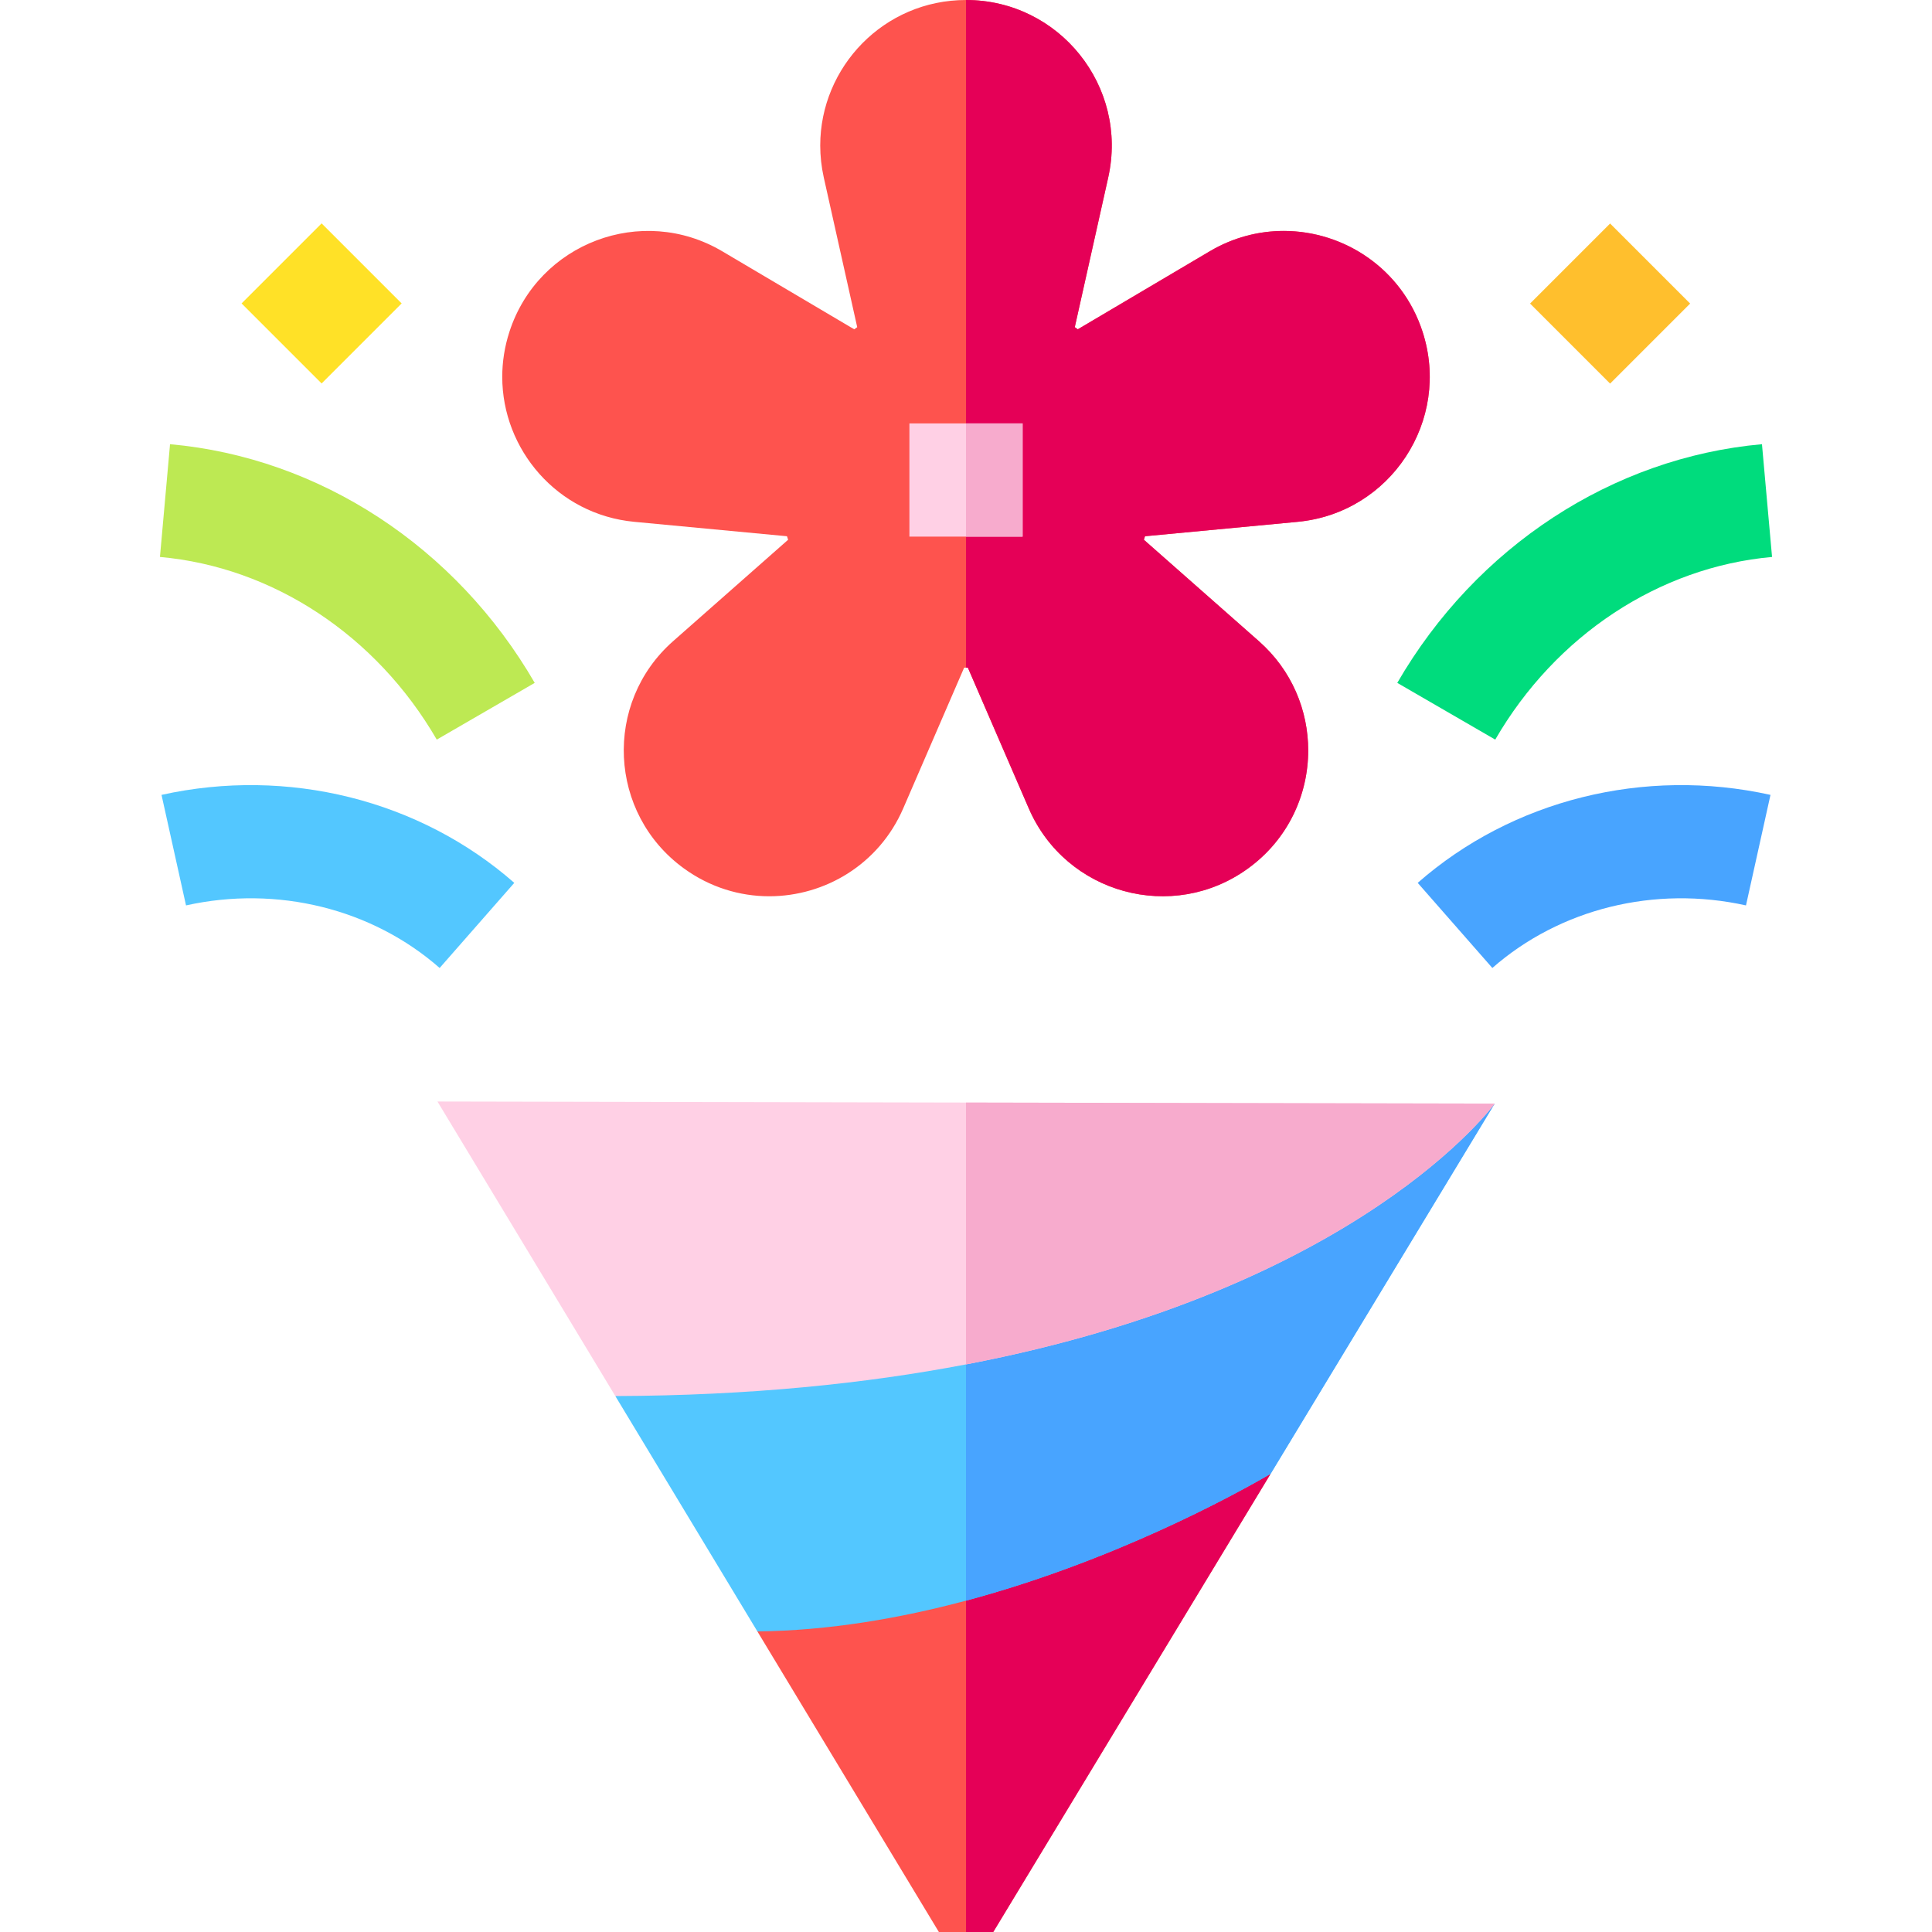 <svg id="Capa_1" enable-background="new 0 0 512 512" height="512" viewBox="0 0 512 512" width="512" xmlns="http://www.w3.org/2000/svg"><g><path d="m70.25 65.408h30v30h-30z" fill="#ffe127" transform="matrix(.707 -.707 .707 .707 -31.888 83.832)"/><path d="m411.75 65.408h30v30h-30z" fill="#ffbf2d" transform="matrix(.707 -.707 .707 .707 68.135 325.309)"/><path d="m115.747 196.005c-16.004-27.634-43.428-45.729-73.358-48.406l2.672-29.881c39.632 3.545 75.762 27.19 96.647 63.252z" fill="#bde953"/><path d="m116.512 256.523c-17.941-15.736-43.067-21.935-67.216-16.581l-6.492-29.289c33.439-7.415 68.392 1.302 93.489 23.315z" fill="#53c7ff"/><path d="m396.253 196.005-25.961-15.035c20.886-36.062 57.016-59.707 96.647-63.252l2.672 29.881c-29.93 2.676-57.354 20.772-73.358 48.406z" fill="#00dc7d"/><path d="m395.488 256.523-19.781-22.555c25.098-22.012 60.048-30.73 93.489-23.315l-6.492 29.289c-24.144-5.351-49.274.844-67.216 16.581z" fill="#48a4ff"/><path d="m336.72 390.58-73.5 121.42h-14.41l-48.09-79.65 55.28-16.98z" fill="#fe534e"/><path d="m336.72 390.58-73.5 121.42h-7.22v-96.63z" fill="#e50057"/><path d="m396.1 292.47-59.38 98.11c-9.81 5.7-41.66 23.15-80.72 33.61-17.43 4.67-36.3 7.94-55.28 8.16l-37.65-62.38 92.93-30.91z" fill="#53c7ff"/><path d="m396.1 292.47-59.38 98.11c-9.81 5.7-41.66 23.15-80.72 33.61v-85.13z" fill="#48a4ff"/><path d="m396.1 292.47s-35.44 49.06-140.1 69.11c-26.39 5.06-57.19 8.27-92.93 8.39l-47.14-78.06 140.07.28z" fill="#ffd0e5"/><path d="m396.1 292.47s-35.44 49.06-140.1 69.11v-69.39z" fill="#f7abcd"/><path d="m303.439 142.11c-.14.45-.16.49-.3.93 5.18 4.57 30.48 26.88 30.48 26.88 8.76 7.73 13.07 18.35 13.07 28.95 0 11.82-5.37 23.6-15.92 31.26-20 14.53-48.32 6.79-58.14-15.91l-16.14-37.29h-.98l-16.14 37.29c-6.42 14.85-20.76 23.3-35.51 23.3-7.8 0-15.71-2.36-22.63-7.39-20.01-14.53-21.39-43.86-2.85-60.21 0 0 25.3-22.31 30.48-26.88-.14-.44-.16-.48-.3-.93l-40.45-3.82c-20.43-1.93-35.01-19.17-35.01-38.42 0-3.94.61-7.97 1.91-11.97 7.64-23.52 35.11-33.89 56.39-21.31l34.98 20.68c.38-.27.41-.3.79-.57l-8.86-39.66c-.64-2.86-.94-5.71-.94-8.5 0-20.74 16.83-38.54 38.63-38.54 24.73 0 43.08 22.91 37.69 47.04l-8.86 39.66c.38.27.41.3.79.57l34.98-20.68c6.22-3.68 12.97-5.39 19.6-5.39 16.05 0 31.38 10.06 36.79 26.7 7.64 23.52-8.48 48.06-33.1 50.39z" fill="#fe534e"/><path d="m303.439 142.11c-.14.45-.16.49-.3.93 5.18 4.57 30.48 26.88 30.48 26.88 8.76 7.73 13.07 18.35 13.07 28.95 0 11.82-5.37 23.6-15.92 31.26-20 14.53-48.32 6.79-58.14-15.91l-16.14-37.29h-.49v-176.93c24.73 0 43.08 22.91 37.69 47.04l-8.86 39.66c.38.27.41.3.79.57l34.98-20.68c6.22-3.68 12.97-5.39 19.6-5.39 16.05 0 31.38 10.06 36.79 26.7 7.64 23.52-8.48 48.06-33.1 50.39z" fill="#e50057"/><path d="m240.999 112.21h30v30h-30z" fill="#ffd0e5"/><path d="m255.999 112.21h15v30h-15z" fill="#f7abcd"/></g></svg>